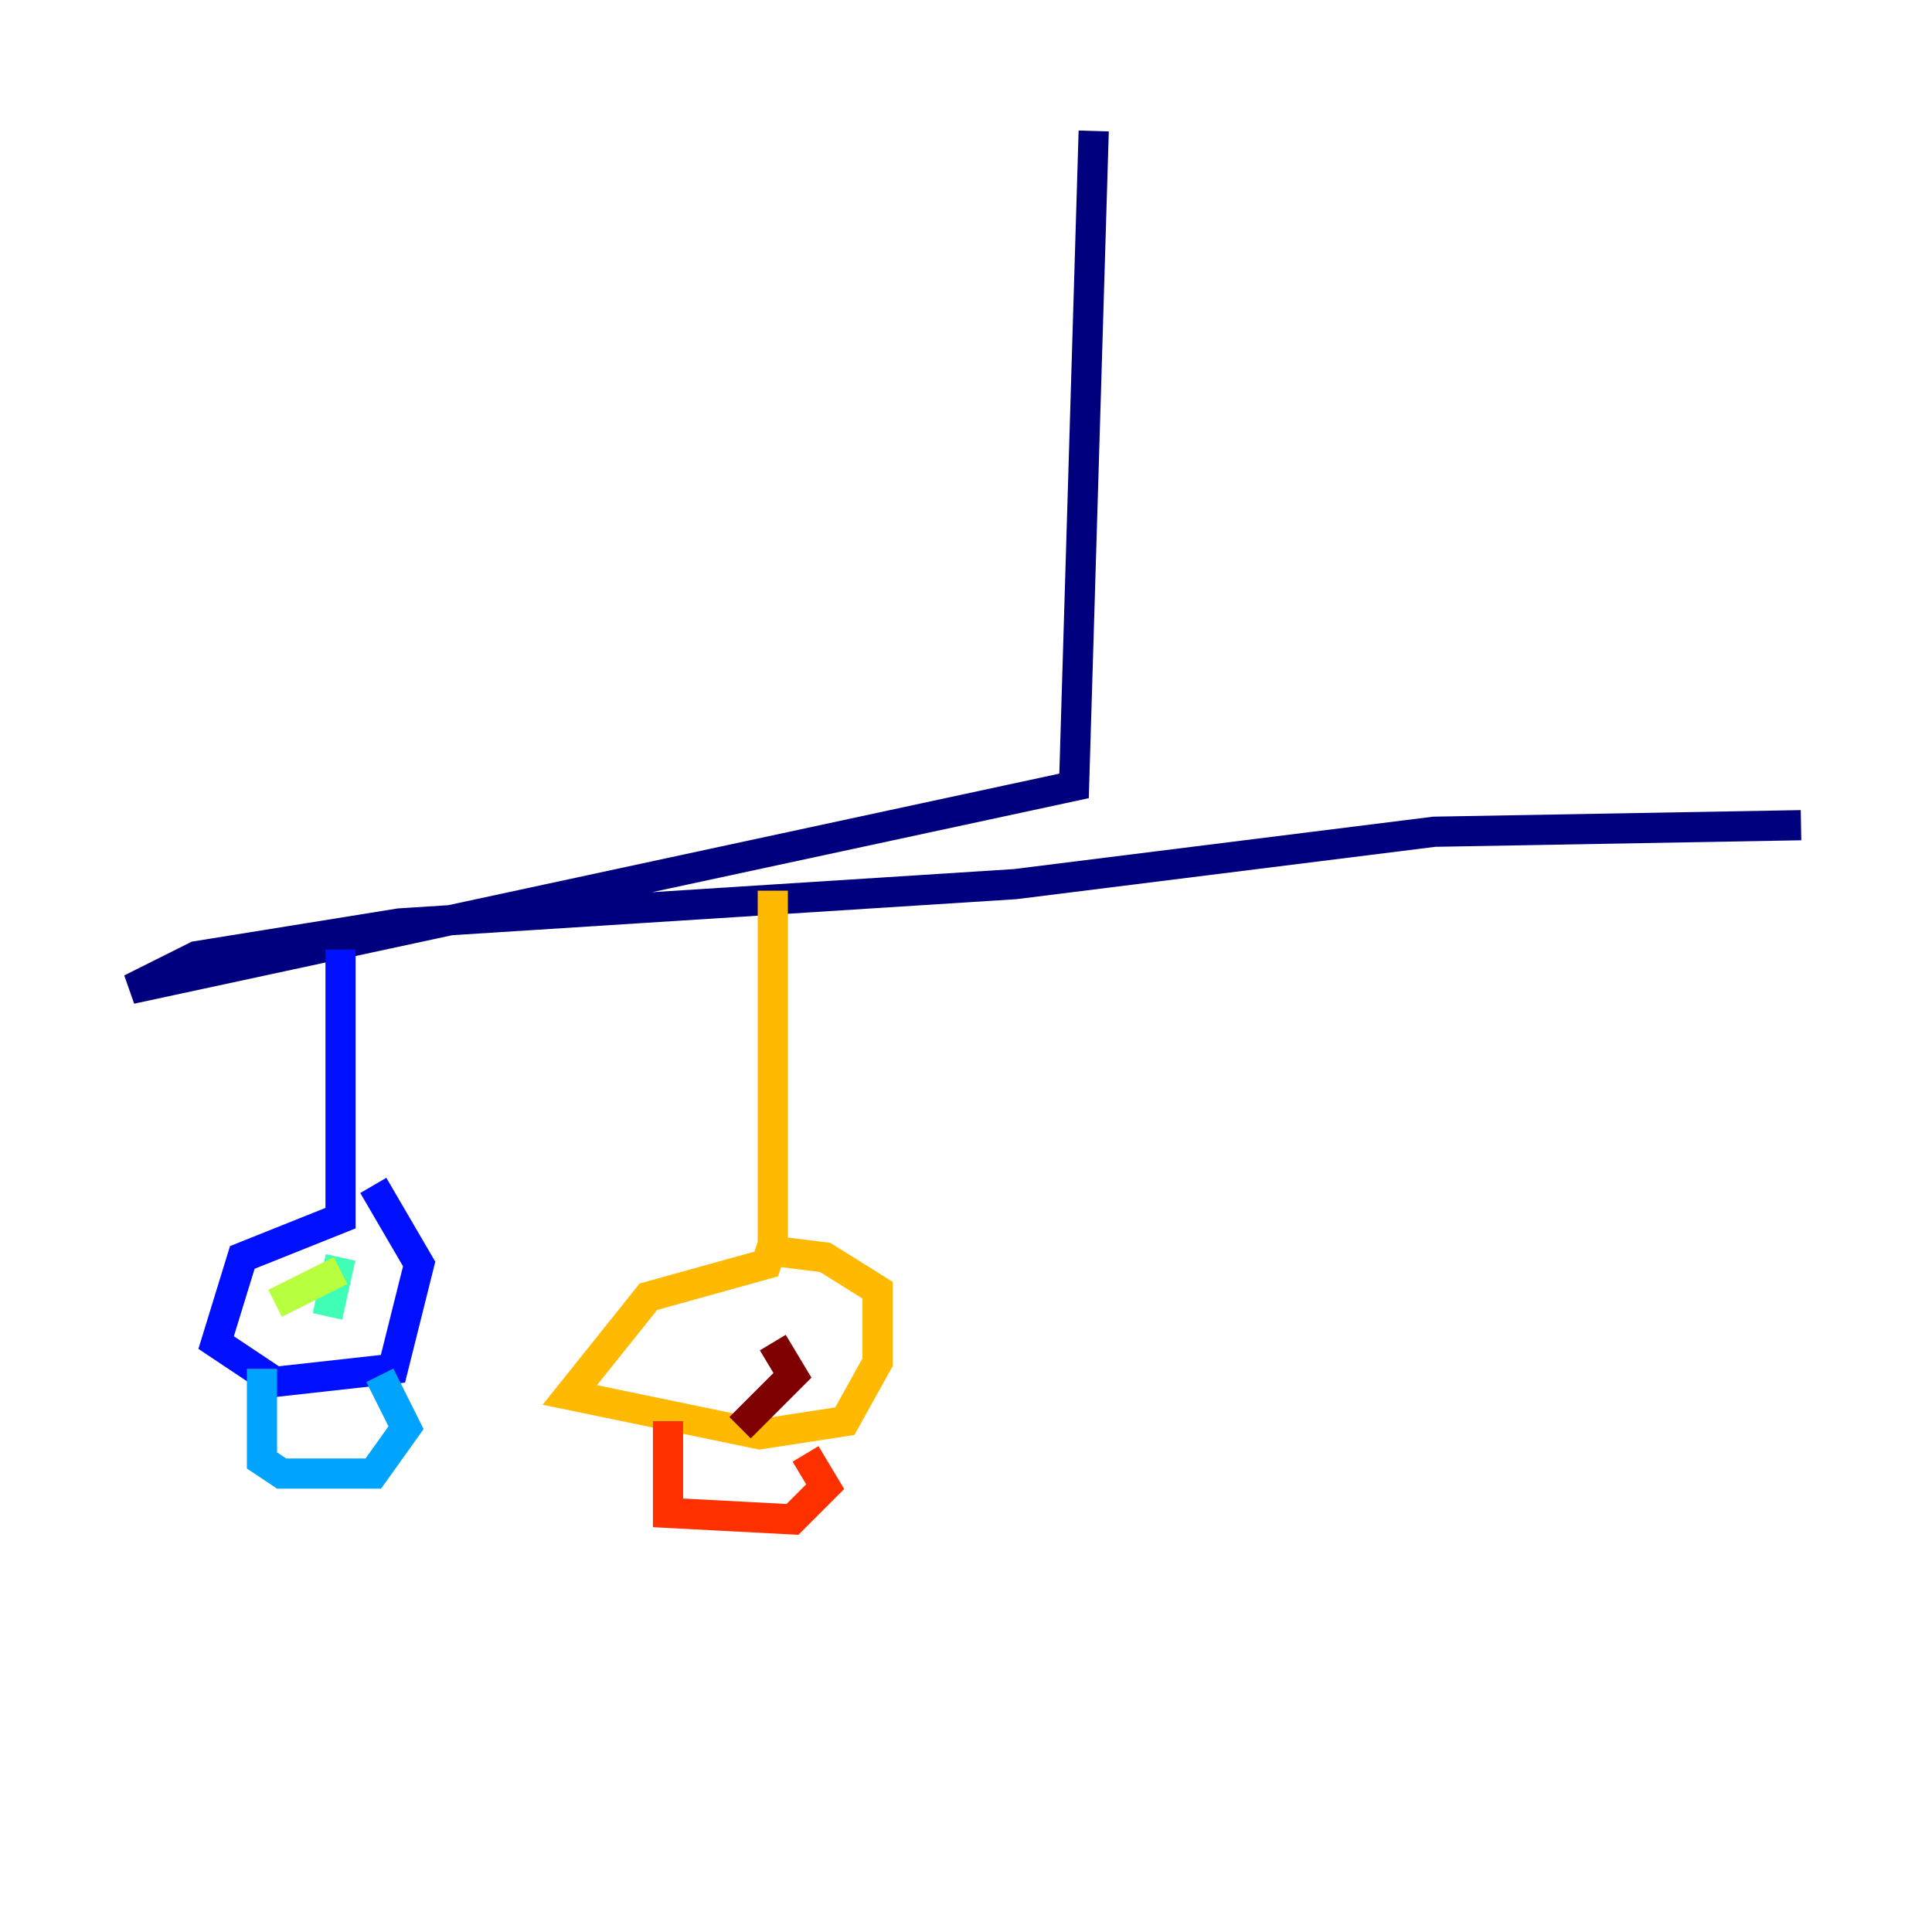 <?xml version="1.0" encoding="utf-8" ?>
<svg baseProfile="tiny" height="128" version="1.2" viewBox="0,0,128,128" width="128" xmlns="http://www.w3.org/2000/svg" xmlns:ev="http://www.w3.org/2001/xml-events" xmlns:xlink="http://www.w3.org/1999/xlink"><defs /><polyline fill="none" points="72.461,8.678 71.159,52.068 8.678,65.519 13.017,63.349 26.468,61.18 67.254,58.576 95.024,55.105 119.322,54.671" stroke="#00007f" stroke-width="2" /><polyline fill="none" points="22.563,62.915 22.563,80.705 16.054,83.308 14.319,88.949 18.224,91.552 26.034,90.685 27.77,83.742 24.732,78.536" stroke="#0010ff" stroke-width="2" /><polyline fill="none" points="17.356,90.685 17.356,96.759 18.658,97.627 24.732,97.627 26.902,94.59 25.166,91.119" stroke="#00a4ff" stroke-width="2" /><polyline fill="none" points="21.695,87.214 22.563,83.308" stroke="#3fffb7" stroke-width="2" /><polyline fill="none" points="22.563,84.176 18.224,86.346" stroke="#b7ff3f" stroke-width="2" /><polyline fill="none" points="51.2,59.01 51.2,82.441 50.766,83.742 42.956,85.912 37.749,92.42 50.332,95.024 55.973,94.156 58.142,90.251 58.142,85.478 54.671,83.308 51.2,82.875" stroke="#ffb900" stroke-width="2" /><polyline fill="none" points="44.258,94.156 44.258,100.231 52.502,100.664 54.671,98.495 53.37,96.325" stroke="#ff3000" stroke-width="2" /><polyline fill="none" points="49.031,94.59 52.502,91.119 51.2,88.949" stroke="#7f0000" stroke-width="2" /></svg>